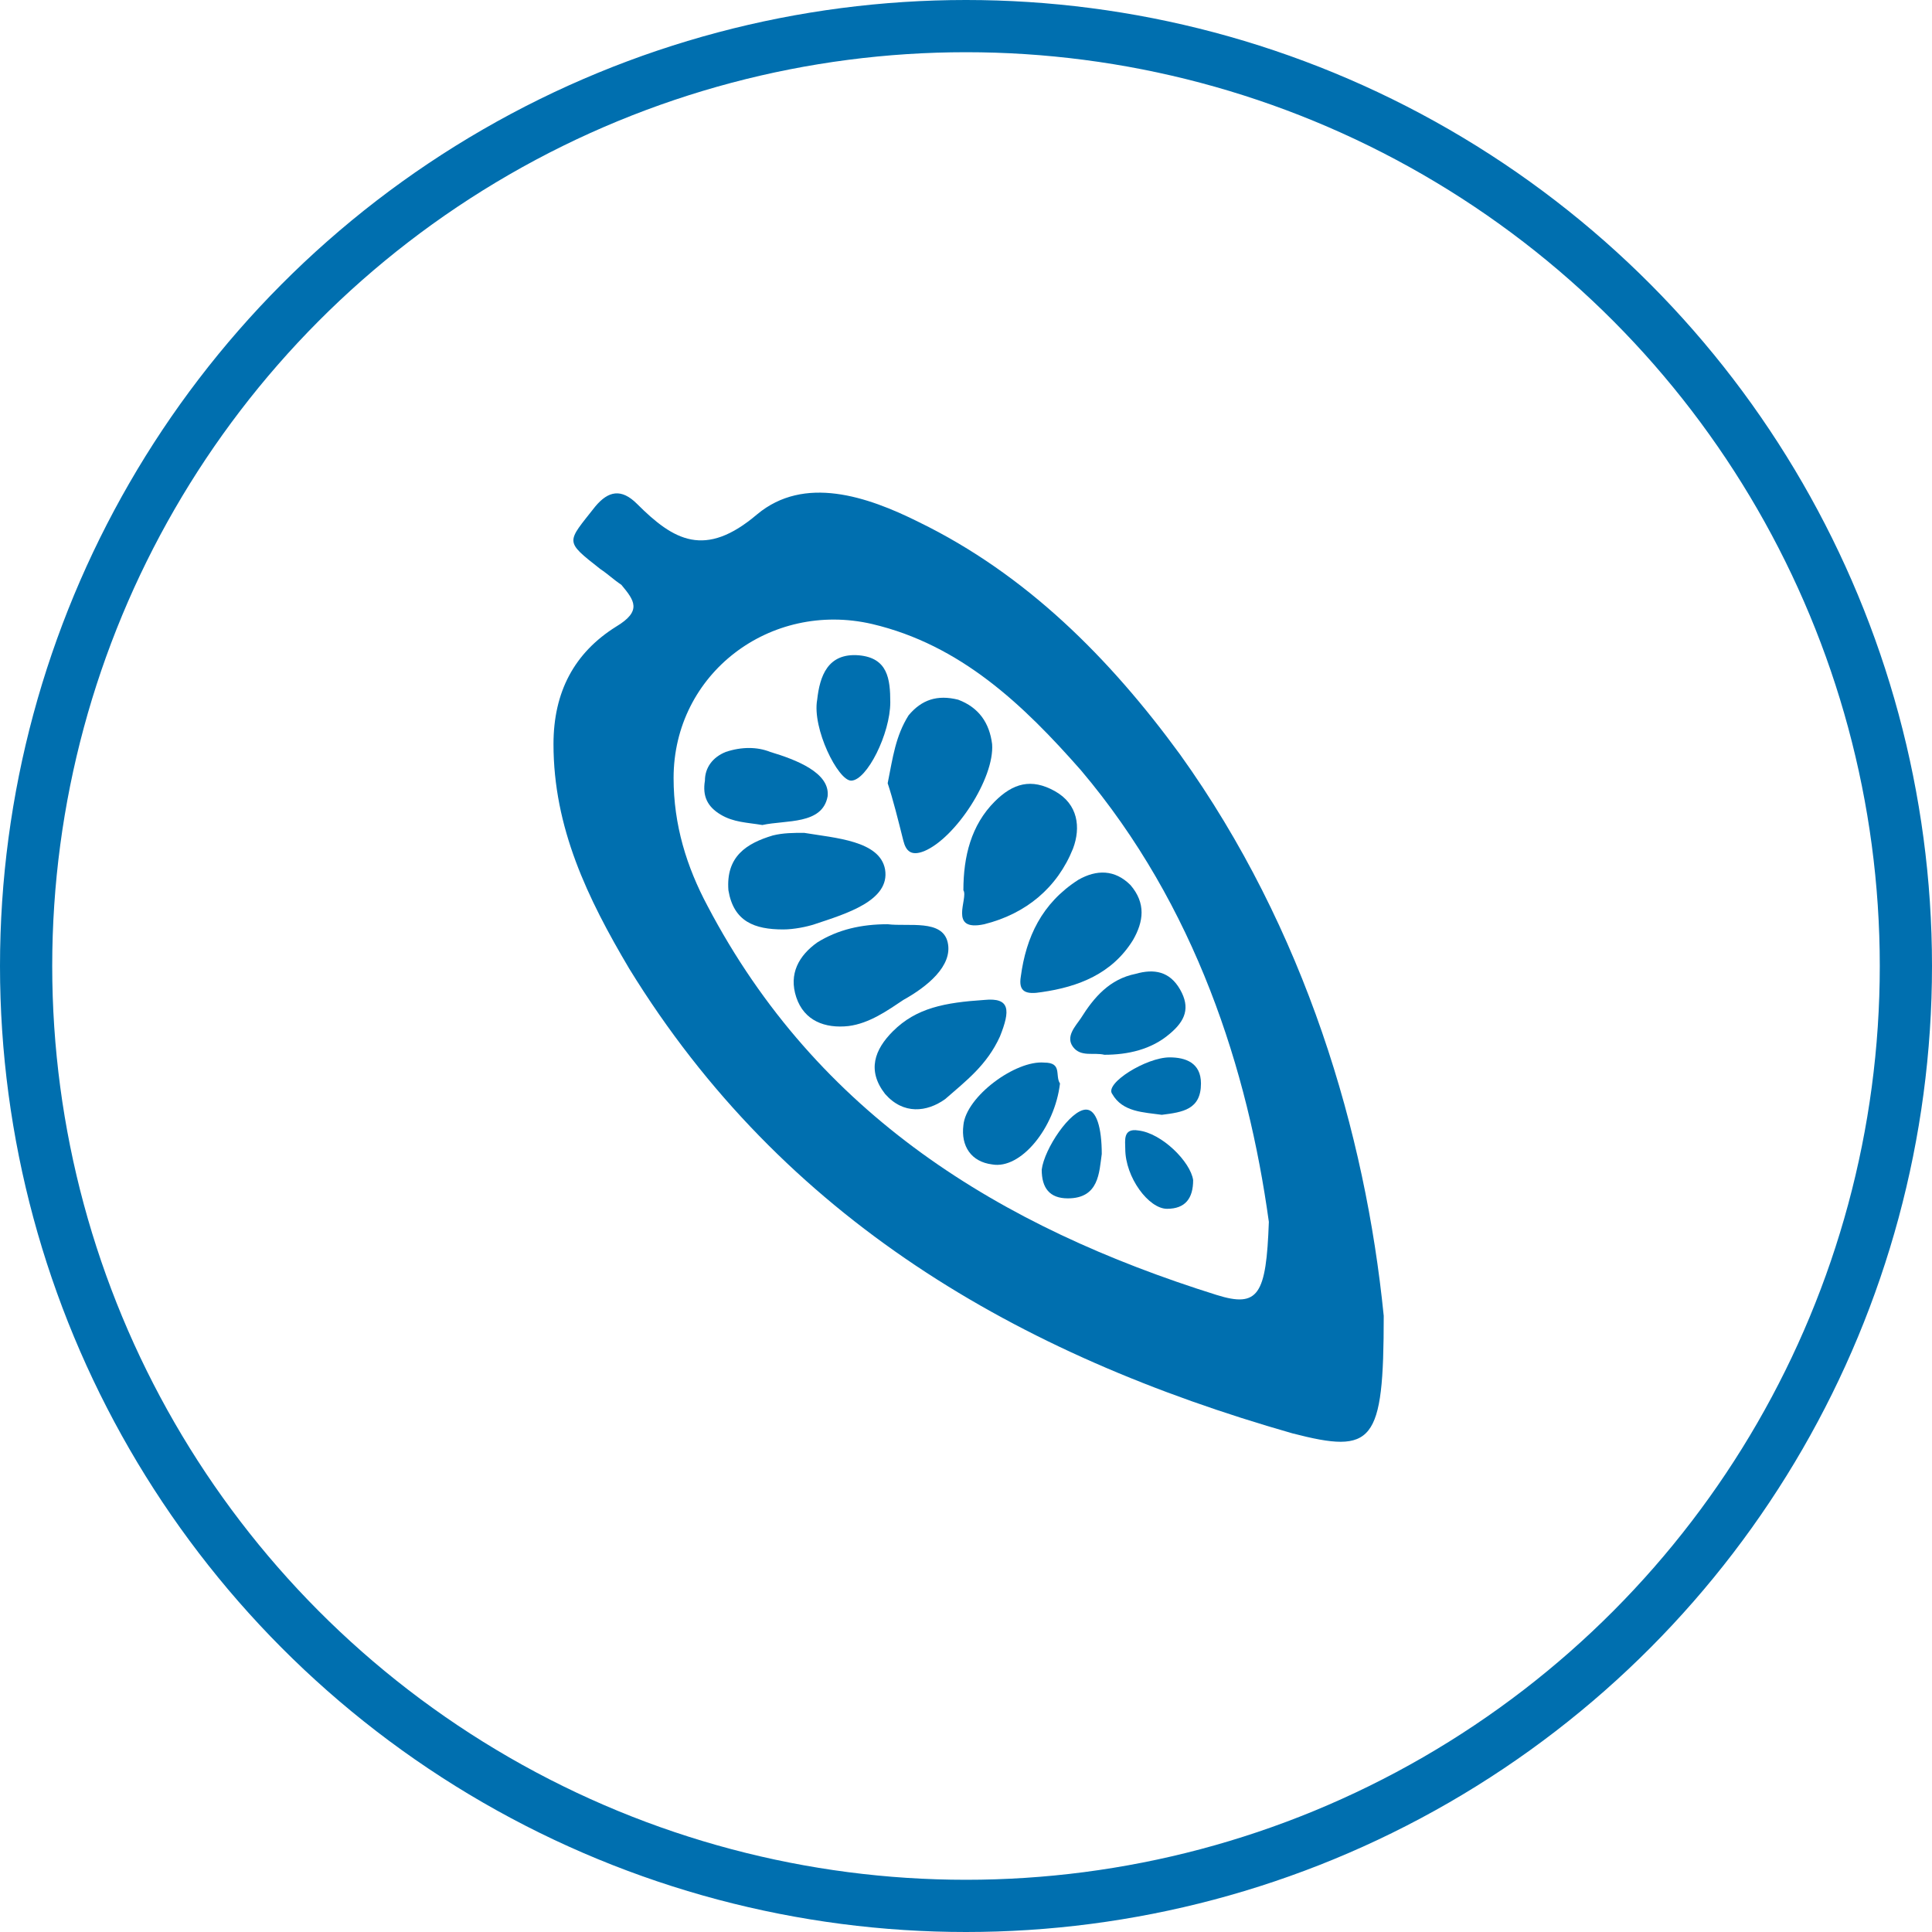 <?xml version="1.0" encoding="utf-8"?>
<!-- Generator: Adobe Illustrator 21.0.2, SVG Export Plug-In . SVG Version: 6.00 Build 0)  -->
<svg version="1.1" id="Layer_1" xmlns="http://www.w3.org/2000/svg" xmlns:xlink="http://www.w3.org/1999/xlink" x="0px" y="0px"
	 viewBox="0 0 74 74" style="enable-background:new 0 0 74 74;" xml:space="preserve">
<style type="text/css">
	.st0{fill:none;stroke:#006FAF;stroke-width:2;stroke-miterlimit:10;}
	.st1{fill:#006FAF;}
</style>
<title>python</title>
<g id="Layer_5">
</g>
<circle class="st0" cx="37" cy="37" r="36"/>
<g>
	<path class="st1" d="M53,50.4c-0.7-7-3-14.8-7.8-21.5c-2.7-3.7-5.9-6.9-10-8.9c-2-1-4.4-1.8-6.2-0.3c-2,1.7-3.2,1-4.6-0.4
		c-0.6-0.6-1.1-0.5-1.6,0.1c-1.1,1.4-1.2,1.3,0.2,2.4c0.3,0.2,0.5,0.4,0.8,0.6c0.5,0.6,0.8,1-0.2,1.6c-1.6,1-2.4,2.5-2.4,4.5
		c0,3.2,1.3,5.9,2.9,8.6C30,46.7,39,51.9,49.5,54.9C52.6,55.7,53,55.3,53,50.4z M46.6,49.6c-8.3-2.6-15.3-6.9-19.5-14.9
		c-0.8-1.5-1.3-3.1-1.3-4.9c0-4,3.7-6.8,7.6-5.9c3.4,0.8,5.8,3.1,8,5.6c4.4,5.2,6.4,11.5,7.2,17.3C48.5,49.6,48.2,50.1,46.6,49.6z"
		/>
	<path class="st1" d="M34.6,32.2c0.1,0.4,0.3,0.6,0.8,0.4c1.2-0.5,2.7-2.8,2.6-4.1c-0.1-0.8-0.5-1.4-1.3-1.7c-0.8-0.2-1.4,0-1.9,0.6
		C34.3,28.2,34.2,29,34,30C34.2,30.6,34.4,31.4,34.6,32.2z"/>
	<path class="st1" d="M36.3,36.1c-0.2-0.9-1.5-0.6-2.3-0.7c-1,0-1.9,0.2-2.7,0.7c-0.7,0.5-1.1,1.2-0.8,2.1c0.3,0.9,1.1,1.2,2,1.1
		c0.8-0.1,1.5-0.6,2.1-1C35.5,37.8,36.5,37,36.3,36.1z"/>
	<path class="st1" d="M37.7,35.4c1.6-0.4,2.8-1.4,3.4-2.9c0.3-0.8,0.2-1.7-0.7-2.2s-1.6-0.3-2.3,0.4c-0.9,0.9-1.2,2.1-1.2,3.4
		C37.1,34.4,36.3,35.7,37.7,35.4z"/>
	<path class="st1" d="M33.9,33.3c-0.2-1.1-1.9-1.2-3.1-1.4c-0.4,0-0.8,0-1.2,0.1c-1,0.3-1.8,0.8-1.7,2.1c0.2,1.2,1,1.5,2.1,1.5
		c0.4,0,0.9-0.1,1.2-0.2C32.4,35,34.1,34.5,33.9,33.3z"/>
	<path class="st1" d="M39.1,37.4C39,38,39.3,38.1,39.9,38c1.4-0.2,2.7-0.7,3.5-2c0.4-0.7,0.5-1.4-0.1-2.1c-0.6-0.6-1.3-0.6-2-0.2
		C39.9,34.6,39.3,35.9,39.1,37.4z"/>
	<path class="st1" d="M38.3,39.7c0.4-1,0.4-1.5-0.6-1.4c-1.5,0.1-2.6,0.3-3.5,1.2c-0.7,0.7-1,1.5-0.3,2.4c0.7,0.8,1.6,0.7,2.3,0.2
		C37,41.4,37.8,40.8,38.3,39.7z"/>
	<path class="st1" d="M31.7,30.5c0.1-0.9-1.2-1.4-2.2-1.7c-0.5-0.2-1.1-0.2-1.7,0C27.3,29,27,29.4,27,29.9c-0.1,0.6,0.1,1,0.6,1.3
		s1,0.3,1.6,0.4C30.1,31.4,31.5,31.6,31.7,30.5z"/>
	<path class="st1" d="M32.6,29.9c0.6,0,1.5-1.8,1.5-3c0-0.9-0.1-1.7-1.2-1.8c-1.2-0.1-1.5,0.8-1.6,1.7
		C31.1,27.9,32.1,29.9,32.6,29.9z"/>
	<path class="st1" d="M41.4,39c-0.2,0.3-0.6,0.7-0.3,1.1c0.3,0.4,0.8,0.2,1.2,0.3c0.9,0,1.8-0.2,2.5-0.8c0.6-0.5,0.8-1,0.4-1.7
		c-0.4-0.7-1-0.8-1.7-0.6C42.5,37.5,41.9,38.2,41.4,39z"/>
	<path class="st1" d="M40,40.7c-1.1-0.1-3,1.3-3.1,2.4c-0.1,0.8,0.3,1.4,1.1,1.5c1.1,0.2,2.4-1.4,2.6-3.1
		C40.4,41.2,40.7,40.7,40,40.7z"/>
	<path class="st1" d="M42.6,41.9c0.4,0.7,1.2,0.7,1.9,0.8c0.8-0.1,1.5-0.2,1.5-1.2c0-0.8-0.6-1-1.2-1C43.9,40.5,42.3,41.5,42.6,41.9
		z"/>
	<path class="st1" d="M41.6,42.5c-0.6,0-1.6,1.5-1.7,2.3c0,0.7,0.3,1.1,1,1.1c1.2,0,1.2-1,1.3-1.7C42.2,43.2,42,42.5,41.6,42.5z"/>
	<path class="st1" d="M43.6,43.3c-0.6-0.1-0.5,0.4-0.5,0.7c0,1.1,0.9,2.3,1.6,2.3c0.7,0,1-0.4,1-1.1C45.6,44.5,44.5,43.4,43.6,43.3z
		"/>
</g>
</svg>
